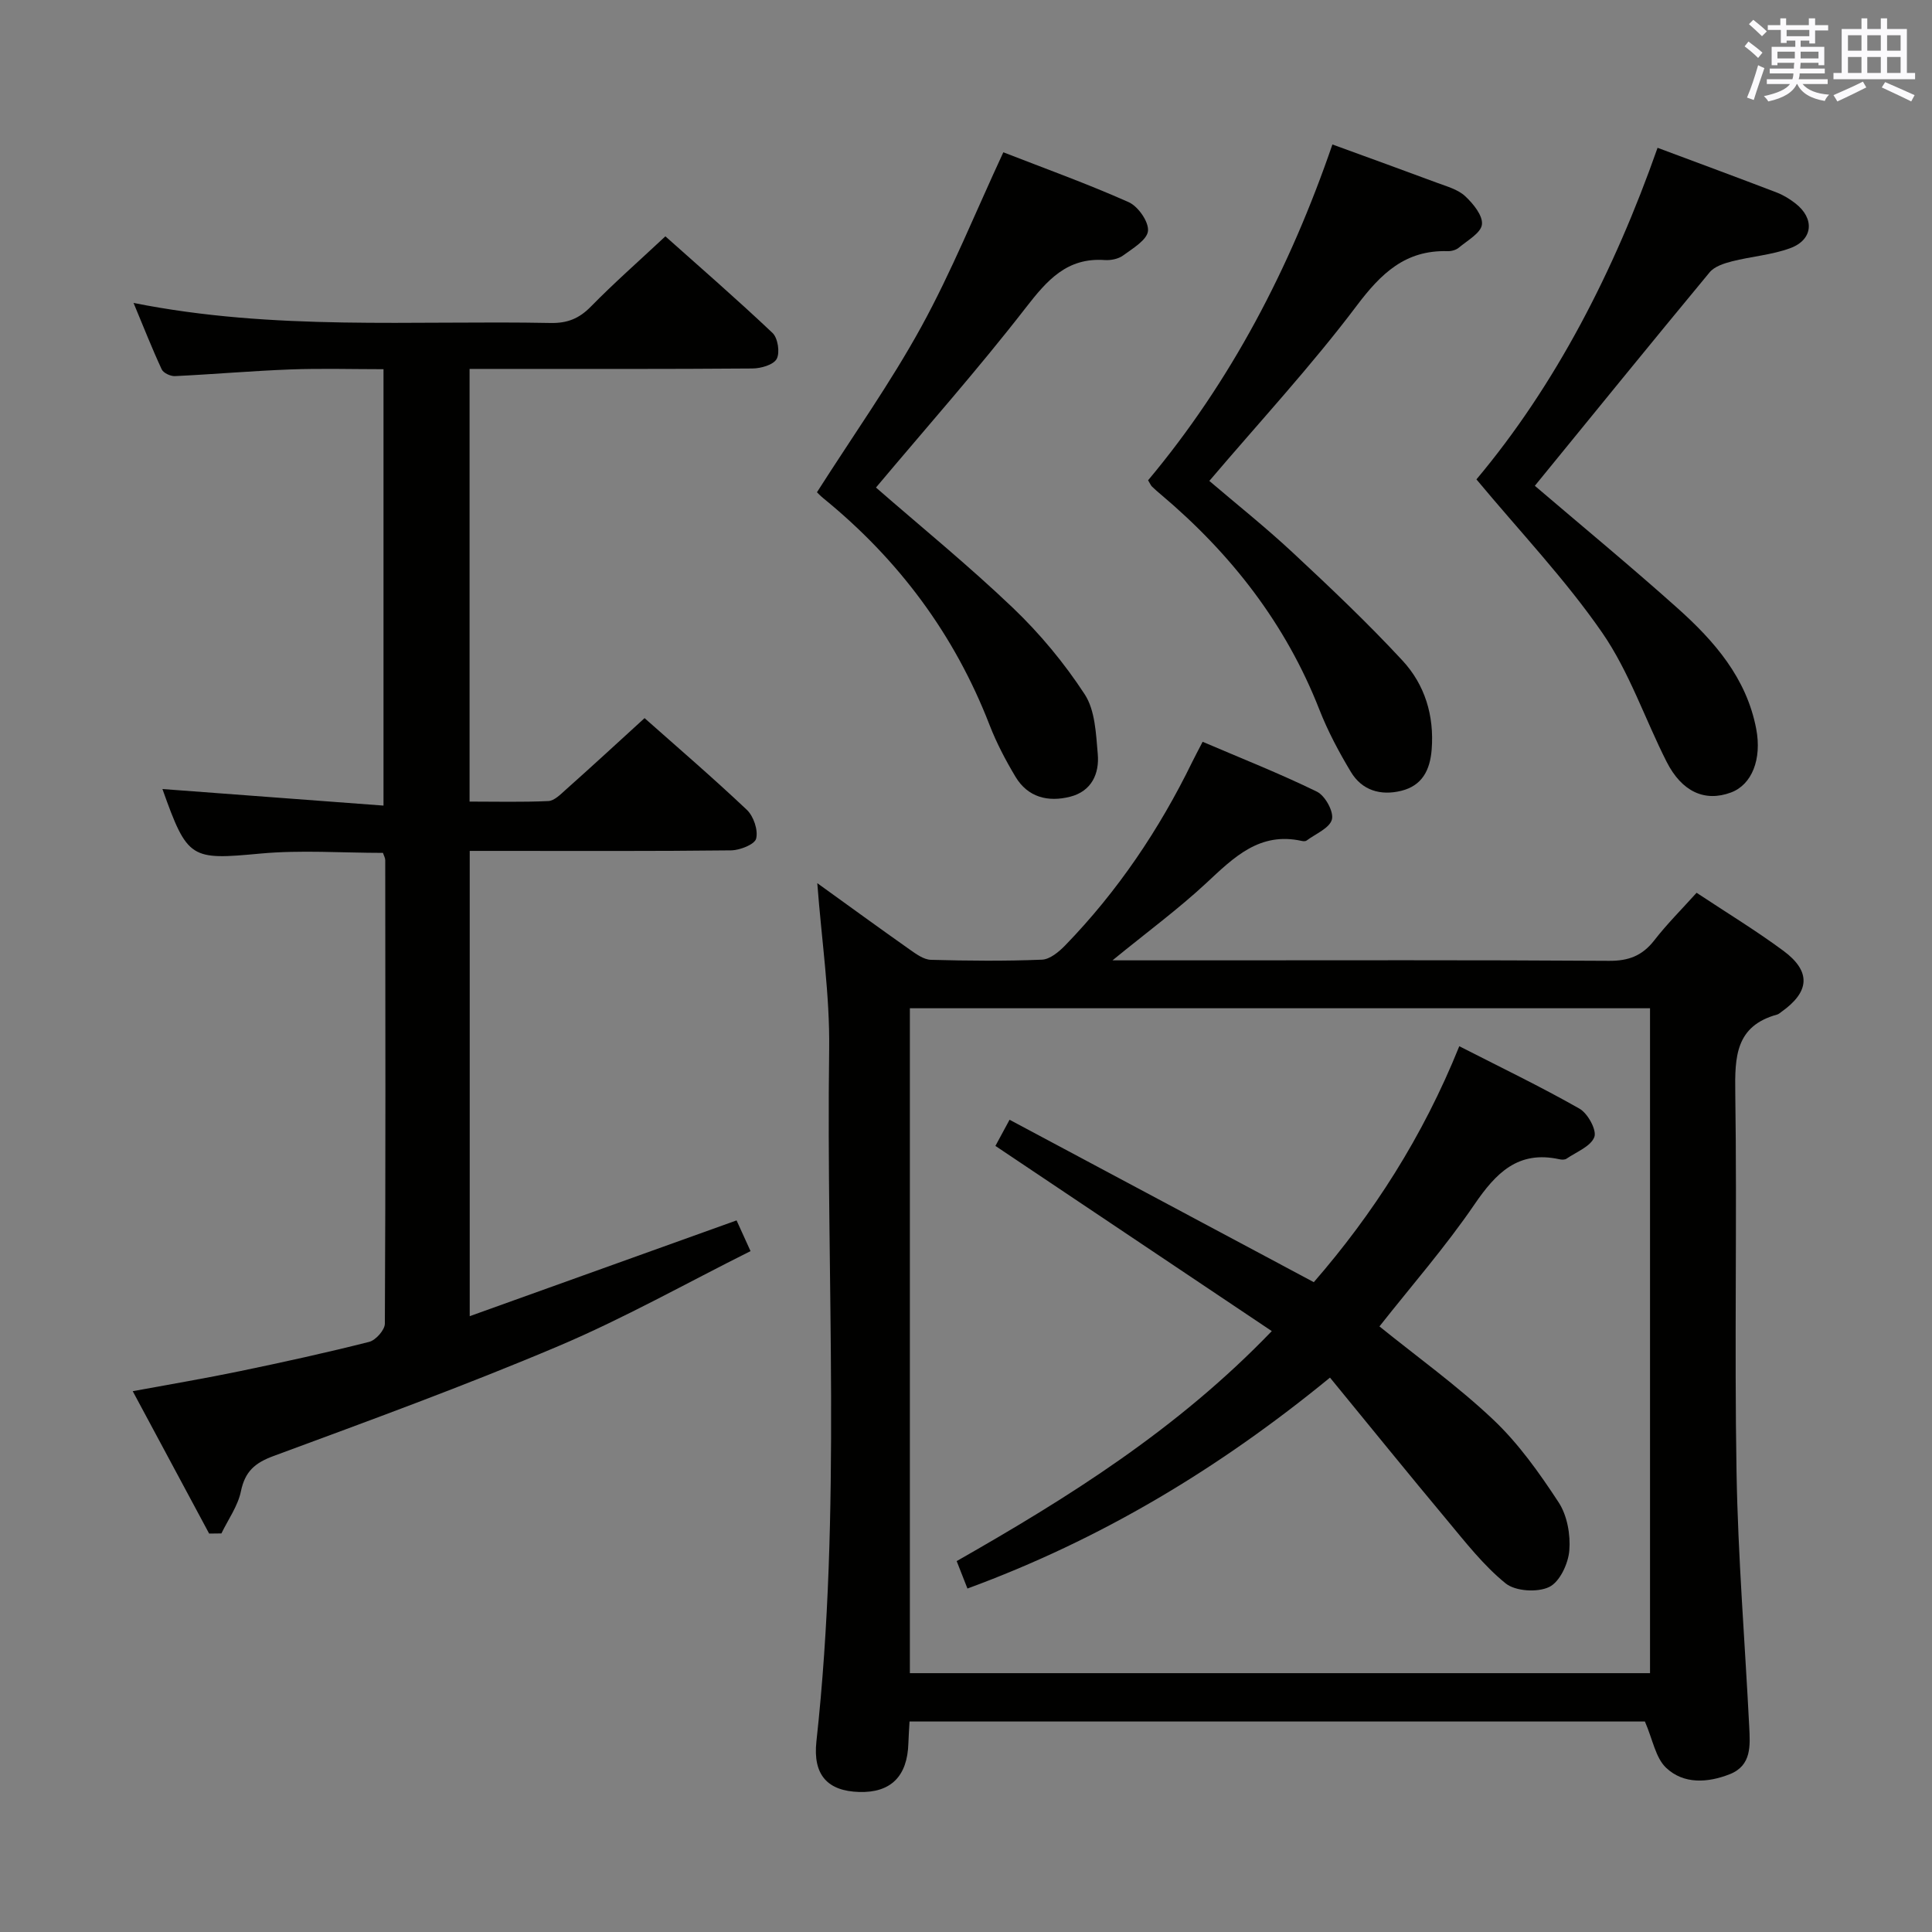 <svg enable-background="new 0 0 400 400" viewBox="0 0 400 400" xmlns="http://www.w3.org/2000/svg"><rect x="0" y="0" width="400" height="400" fill="#808080" stroke="none"/><g fill="#010100"><path d="m230.33 198.83h18.81c28 0 55.99-.09 83.99.1 4.06.03 6.89-1.06 9.36-4.23 2.64-3.4 5.71-6.46 8.77-9.86 6.16 4.08 12.26 7.79 17.97 12.01 5.79 4.29 5.48 8.49-.44 12.67-.27.19-.54.45-.84.53-8.62 2.36-8.79 8.72-8.68 16.2.38 26.16-.19 52.33.26 78.49.3 17.6 1.74 35.19 2.63 52.78.19 3.86.52 8-4.01 9.8-4.55 1.8-9.55 2.13-13.19-1.31-2.2-2.07-2.77-5.85-4.4-9.59-49.85 0-100.9 0-152.25 0-.09 1.6-.19 3.06-.24 4.51-.2 6.85-3.65 10.27-10.18 10.08-6.48-.19-9.63-3.45-8.86-10.48 5.23-47.68 1.99-95.52 2.64-143.28.15-11.24-1.56-22.5-2.46-34.4 6.6 4.75 12.85 9.31 19.18 13.77 1.31.92 2.87 2.06 4.35 2.1 7.66.21 15.34.28 22.99-.03 1.65-.07 3.52-1.63 4.81-2.96 10.86-11.2 19.48-23.99 26.31-38 .58-1.18 1.21-2.34 2.14-4.15 7.99 3.42 15.98 6.57 23.67 10.33 1.69.83 3.51 4.12 3.1 5.74-.45 1.79-3.37 2.98-5.25 4.38-.22.17-.67.15-.98.08-8.74-1.95-14.07 3.4-19.76 8.7-5.79 5.39-12.21 10.11-19.44 16.02zm-41.95 9.92v137.66h153.24c0-46.15 0-91.88 0-137.66-51.31 0-102.23 0-153.24 0z"/><path d="m133.45 148.68c6.59 5.85 14.05 12.25 21.18 18.99 1.39 1.32 2.37 4.2 1.92 5.96-.3 1.21-3.38 2.41-5.23 2.43-16.16.19-32.32.11-48.48.11-1.79 0-3.58 0-5.59 0v96.33c18.6-6.68 36.79-13.21 55.25-19.83.87 1.92 1.68 3.7 2.89 6.36-13.31 6.65-26.21 13.92-39.76 19.66-19.4 8.22-39.22 15.45-58.99 22.76-3.88 1.43-5.91 3.2-6.76 7.31-.63 3.05-2.64 5.83-4.04 8.72-.85.01-1.69.02-2.54.03-5.14-9.57-10.27-19.14-15.82-29.48 7.8-1.44 15.06-2.66 22.26-4.16 8.93-1.85 17.85-3.81 26.69-6.05 1.36-.34 3.24-2.46 3.25-3.76.17-31.99.11-63.98.08-95.97 0-.46-.28-.92-.47-1.51-8.49 0-16.98-.63-25.35.14-14.46 1.34-15.11 1.25-20.31-13.36 15.02 1.12 30.15 2.26 45.77 3.43 0-30.59 0-60.12 0-90.35-6.41 0-12.87-.19-19.3.05-7.97.3-15.91 1-23.88 1.38-.92.04-2.39-.64-2.74-1.4-1.99-4.28-3.72-8.69-5.83-13.75 29.14 5.82 57.8 3.59 86.34 4.15 3.44.07 5.9-.9 8.32-3.37 4.77-4.87 9.9-9.38 15.45-14.57 6.98 6.23 14.73 12.95 22.18 20 1.11 1.05 1.57 4.06.87 5.37-.66 1.23-3.26 1.98-5.02 1.99-17.66.14-35.32.09-52.98.09-1.79 0-3.58 0-5.59 0v89.58c5.46 0 10.9.14 16.31-.11 1.22-.06 2.5-1.35 3.55-2.3 5.34-4.75 10.6-9.6 16.37-14.87z"/><path d="m317.77 100.58c9.6 8.2 19.74 16.57 29.53 25.32 7.63 6.82 14.3 14.45 16.31 25.03 1.18 6.24-.88 11.53-5.24 13.15-5.38 2-10.16-.12-13.33-6.39-4.5-8.89-7.73-18.61-13.33-26.71-7.59-10.98-16.9-20.77-26.03-31.73 16.34-19.46 28.51-43.07 37.5-68.65 8.57 3.2 16.64 6.18 24.68 9.26 1.37.53 2.69 1.34 3.86 2.25 4.02 3.12 3.68 7.52-1.07 9.27-3.84 1.41-8.07 1.71-12.07 2.73-1.64.42-3.61 1.05-4.62 2.27-12.08 14.58-24.01 29.28-36.19 44.2z"/><path d="m275.86 29.91c7.65 2.79 14.68 5.33 21.68 7.94 2.01.75 4.29 1.36 5.79 2.75 1.67 1.55 3.7 4.03 3.49 5.87-.2 1.77-3.01 3.31-4.79 4.81-.58.49-1.56.75-2.34.72-8.73-.25-13.76 4.6-18.81 11.31-9.39 12.46-20.04 23.96-30.5 36.26 5.5 4.7 11.57 9.53 17.23 14.8 7.78 7.25 15.52 14.58 22.74 22.37 4.65 5.01 6.62 11.42 6.06 18.47-.34 4.26-1.99 7.46-6.3 8.52-4.26 1.05-8.12-.07-10.43-3.92-2.47-4.11-4.76-8.41-6.51-12.87-6.97-17.81-18.31-32.32-32.81-44.55-.64-.54-1.27-1.08-1.86-1.66-.23-.22-.35-.55-.8-1.29 17.1-20.43 29.34-43.84 38.16-69.53z"/><path d="m169.14 101.92c7.51-11.79 15.24-22.66 21.61-34.27 6.27-11.43 11.17-23.61 16.98-36.12 8.49 3.31 17.36 6.5 25.94 10.32 1.96.87 4.19 4.06 4.01 5.96-.18 1.86-3.15 3.62-5.15 5.08-.99.73-2.56 1.04-3.82.95-7.81-.54-11.9 4.16-16.31 9.84-9.87 12.73-20.59 24.81-31.04 37.26 9.21 8.03 19.13 16.11 28.36 24.92 5.58 5.33 10.64 11.43 14.85 17.88 2.17 3.32 2.34 8.16 2.71 12.37.36 4.09-1.29 7.71-5.71 8.84-4.57 1.16-8.76.15-11.33-4.14-2.04-3.41-3.92-6.99-5.36-10.7-7.26-18.75-18.85-34.28-34.39-46.93-.65-.53-1.21-1.13-1.35-1.26z"/><path d="m200.3 328.89c-.78-1.98-1.44-3.67-2.23-5.68 23.12-13.17 45.66-27.25 65.24-47.62-19.23-12.88-38.08-25.51-57.22-38.34.72-1.33 1.55-2.87 2.93-5.42 21.02 11.22 41.8 22.31 62.99 33.63 12.23-14.09 22.54-30.03 30.12-48.85 8.57 4.38 16.89 8.38 24.89 12.93 1.71.97 3.61 4.44 3.07 5.87-.74 1.95-3.71 3.08-5.77 4.49-.36.24-1 .22-1.47.11-8.55-1.87-13.13 2.84-17.59 9.37-5.99 8.77-13.03 16.83-19.66 25.24 7.79 6.3 16.17 12.31 23.59 19.33 5.23 4.95 9.54 11.04 13.51 17.1 1.77 2.71 2.48 6.68 2.21 9.97-.22 2.72-1.99 6.51-4.17 7.55-2.42 1.17-6.99.89-9.02-.75-4.58-3.71-8.31-8.52-12.13-13.1-8.08-9.67-16-19.47-24.23-29.5-23.15 18.97-47.56 33.56-75.06 43.67z"/></g><path d="m361.2 9.6.8-1c.9.7 1.9 1.4 2.9 2.3l-.9 1.1c-1-1-2-1.8-2.8-2.4zm.5 10.6c.9-2.1 1.6-4.3 2.3-6.7.4.2.8.4 1.3.6-.7 2.1-1.5 4.3-2.2 6.6zm.4-15.2.9-.9c1 .8 2 1.6 2.8 2.4l-1 1c-.9-.9-1.8-1.7-2.7-2.5zm12.5-1.2h1.2v1.4h2.7v1.1h-2.7v2.7h-1.2v-.6h-1.8v1.3h4.9v3.8h-1.2v-.5h-3.7c0 .4-.1.9-.1 1.2h5.1v1h-5.2c0 .5-.1.9-.2 1.2h6v1h-5.2c1.1 1.3 2.9 2 5.5 2.2-.4.4-.7.8-.9 1.3-2.9-.5-4.8-1.6-5.7-3.5h-.1c-.8 1.7-2.7 2.9-5.9 3.6-.2-.4-.6-.8-.9-1.1 2.8-.6 4.6-1.4 5.4-2.5h-4.8v-1h5.3c.1-.3.2-.7.2-1.2h-4.9v-1h5c0-.4 0-.8.1-1.2h-3.5v.5h-1.2v-3.8h4.9v-1.3h-1.8v.5h-1.2v-2.7h-2.7v-1h2.6v-1.4h1.2v1.4h4.7v-1.4zm-6.6 8.3h3.6c0-.4 0-.9 0-1.4h-3.6zm1.9-4.6h4.7v-1.3h-4.7zm6.6 3.2h-3.7v1.4h3.7z" fill="#fbfafc"/><path d="m385.3 3.8h1.3v2.2h2.8v-2.2h1.3v2.2h4.1v9.1h1.7v1.3h-16.9v-1.3h1.7v-9.1h4.1v-2.2zm.4 13.1.7 1.2c-1.8.9-3.8 1.9-6 2.9-.2-.4-.5-.8-.8-1.3 2.3-1 4.3-1.9 6.1-2.8zm-3.1-6.4h2.8v-3.2h-2.8zm0 4.6h2.8v-3.3h-2.8zm4-4.6h2.8v-3.2h-2.8zm0 4.6h2.8v-3.3h-2.8zm3.7 1.9c2.1.9 4.1 1.8 6.1 2.7l-.7 1.3c-2.2-1.1-4.2-2-6.1-2.9zm3.2-9.7h-2.8v3.2h2.8zm-2.8 7.8h2.8v-3.3h-2.8z" fill="#fbfafc"/></svg>